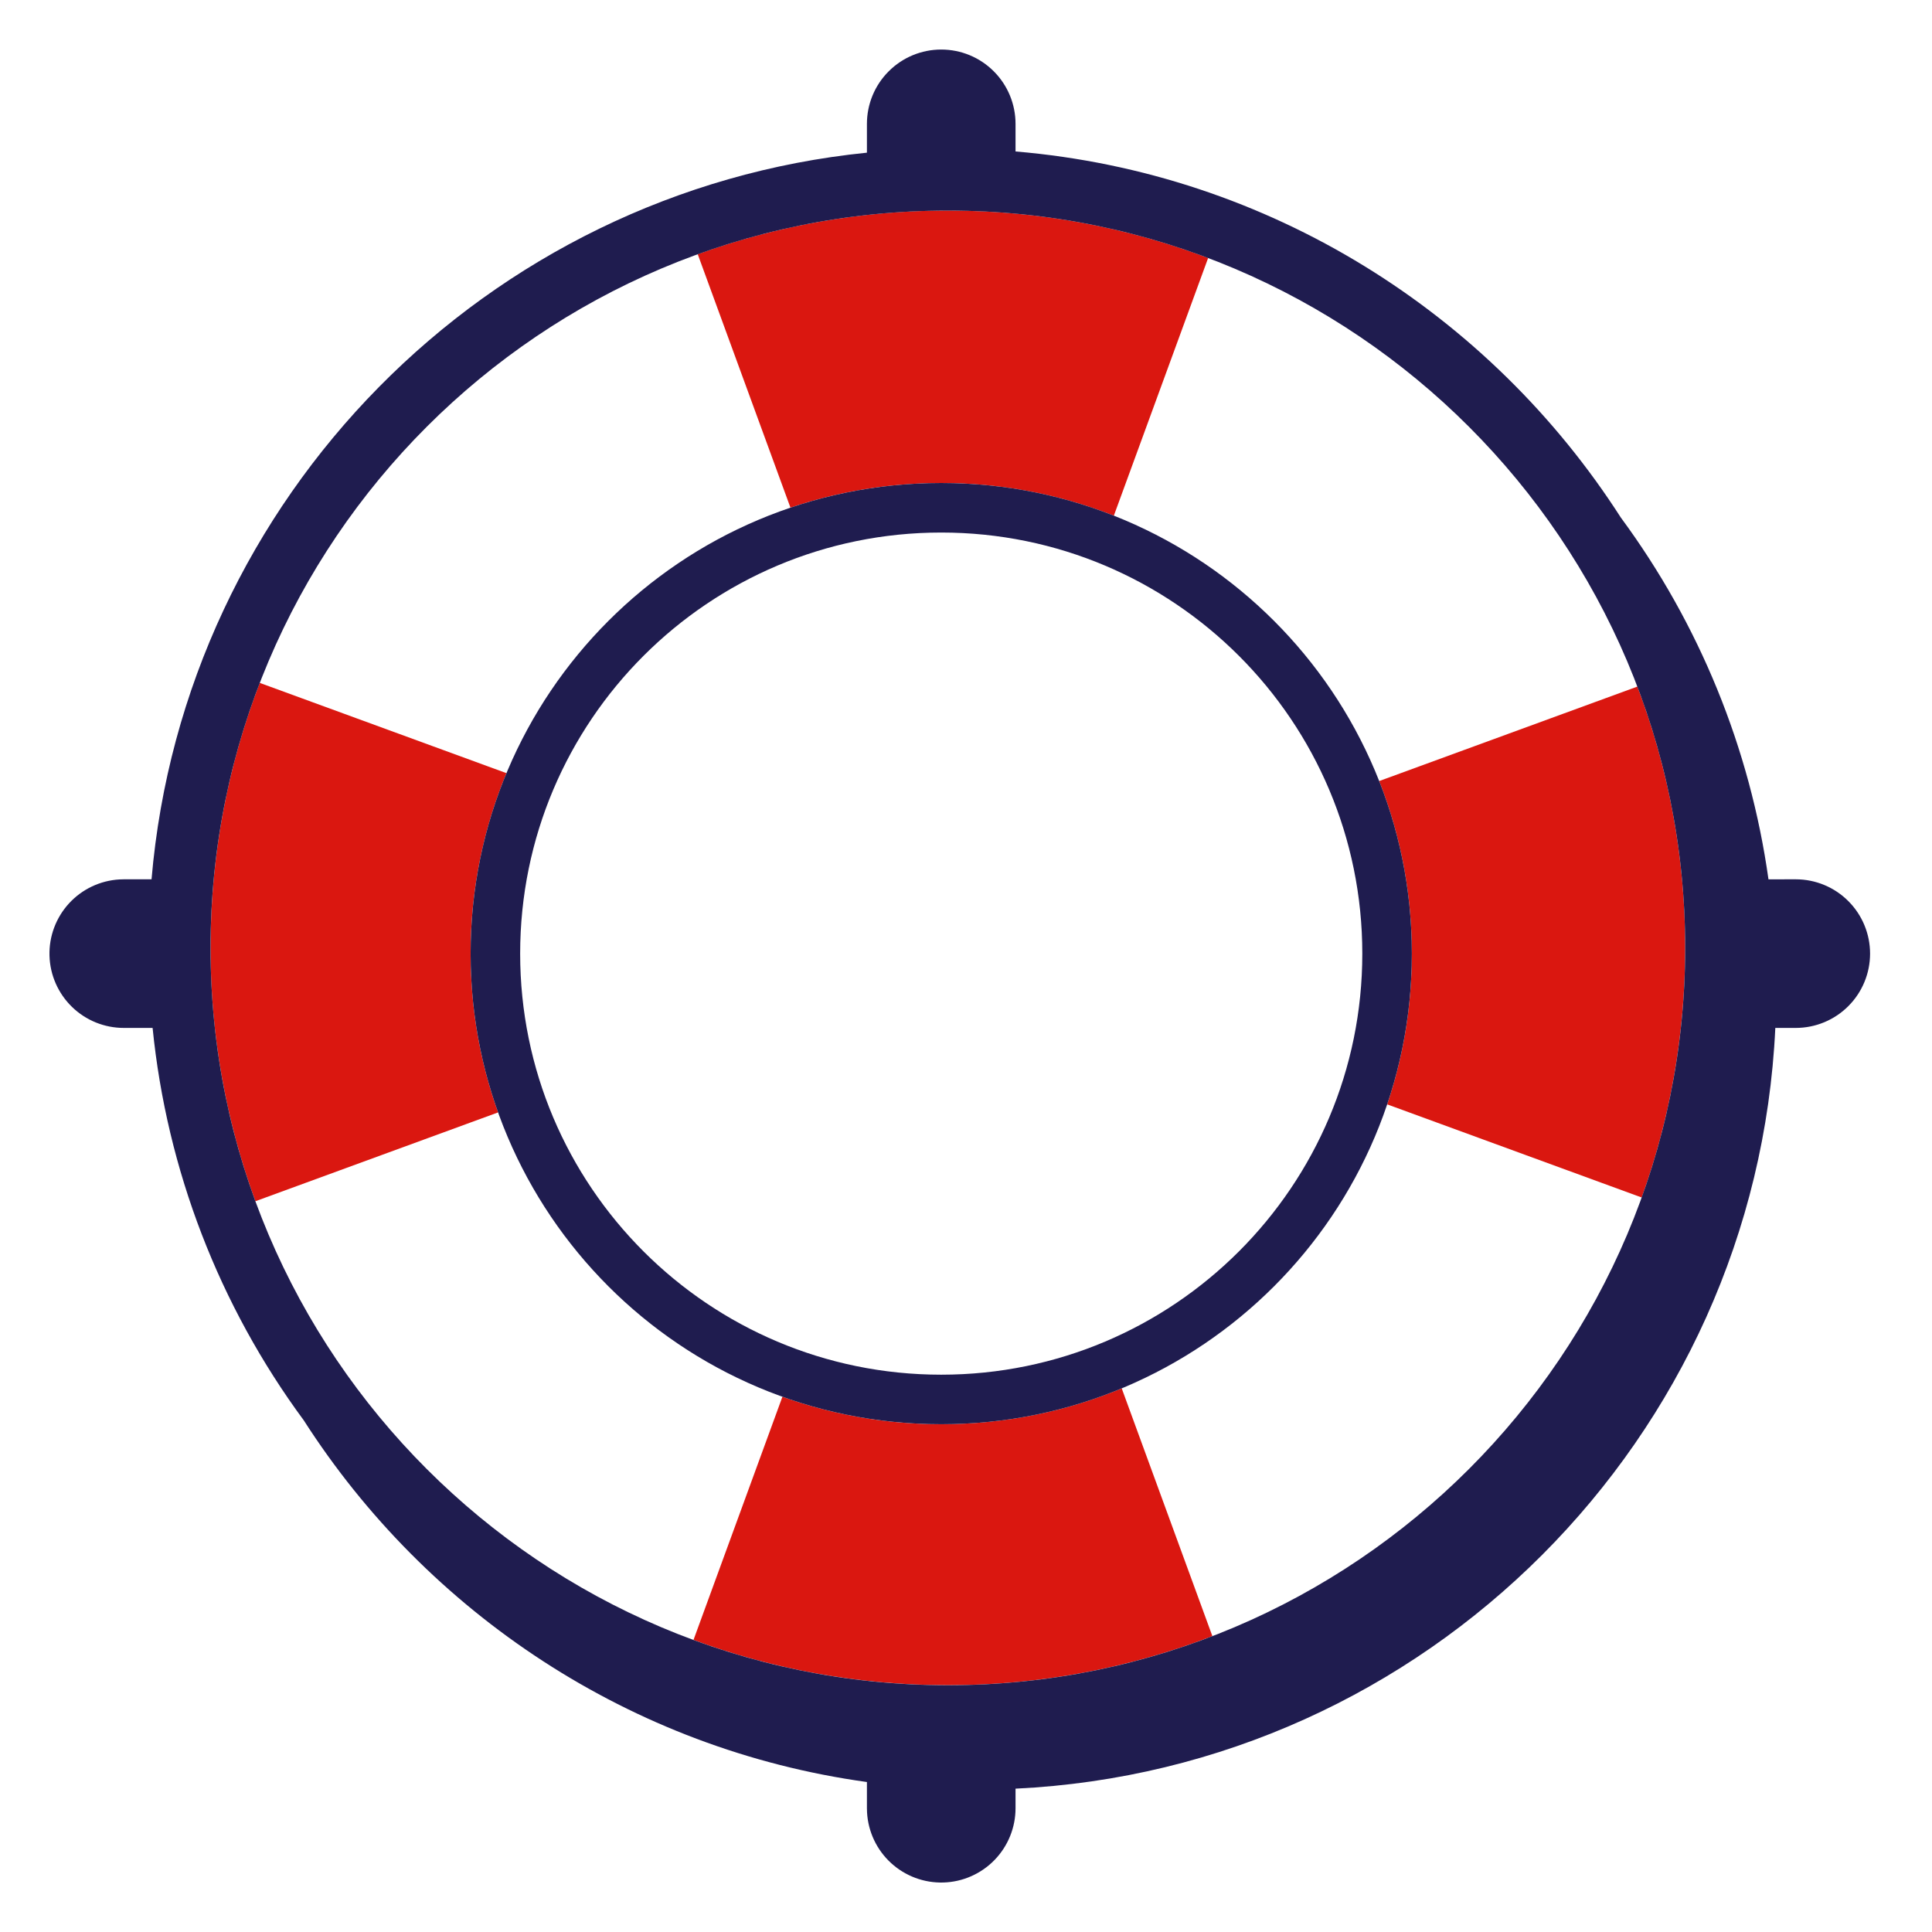 <svg width="78" height="78" viewBox="0 0 78 78" fill="none" xmlns="http://www.w3.org/2000/svg">
<path fill-rule="evenodd" clip-rule="evenodd" d="M45.287 56.052L48.947 66.055C45.54 67.368 41.919 68.039 38.268 68.035C34.66 68.035 31.2 67.39 27.998 66.209L31.588 56.391C33.645 57.127 35.815 57.502 38 57.5C40.582 57.5 43.043 56.985 45.287 56.052ZM10.487 27.57L20.447 31.214C19.489 33.523 18.997 36 19 38.5C19 40.75 19.391 42.909 20.109 44.911L10.311 48.497C9.11 45.22 8.496 41.757 8.5 38.267C8.5 34.498 9.204 30.891 10.487 27.569V27.57ZM68.035 38.267C68.035 41.803 67.415 45.197 66.279 48.346L56.004 44.586C56.65 42.676 57 40.629 57 38.5C57 36.04 56.533 33.69 55.682 31.533L66.105 27.719C67.385 31.088 68.039 34.663 68.035 38.267ZM38.268 8.5C41.965 8.5 45.507 9.178 48.776 10.415L44.969 20.819C42.75 19.945 40.385 19.497 38 19.5C35.871 19.5 33.824 19.85 31.913 20.496L28.169 10.263C31.407 9.093 34.825 8.497 38.268 8.5Z" fill="#DA1710"/>
<path d="M38 19.5C48.493 19.5 57 28.007 57 38.5C57 48.993 48.493 57.5 38 57.5C27.507 57.5 19 48.993 19 38.5C19 28.007 27.507 19.5 38 19.5ZM38 21.5C28.611 21.5 21 29.111 21 38.5C21 47.889 28.611 55.5 38 55.5C47.389 55.5 55 47.889 55 38.5C55 29.111 47.389 21.5 38 21.5Z" fill="#1F1C4F"/>
<path fill-rule="evenodd" clip-rule="evenodd" d="M38 2C38.796 2 39.559 2.316 40.121 2.879C40.684 3.441 41 4.204 41 5V6.115C51.258 6.98 60.16 12.67 65.437 20.895C68.607 25.192 70.656 30.212 71.398 35.501L72.5 35.5C73.296 35.5 74.059 35.816 74.621 36.379C75.184 36.941 75.5 37.704 75.5 38.5C75.5 39.296 75.184 40.059 74.621 40.621C74.059 41.184 73.296 41.5 72.5 41.5H71.674C70.903 58.074 57.569 71.421 41 72.213V73C41.001 73.781 40.697 74.531 40.153 75.092C39.609 75.652 38.869 75.979 38.088 76.002C37.307 76.025 36.549 75.742 35.973 75.215C35.397 74.687 35.05 73.956 35.005 73.176L35 73V71.945C25.462 70.625 17.248 65.117 12.266 57.346C8.845 52.708 6.736 47.235 6.161 41.501L5 41.5C4.219 41.501 3.469 41.197 2.908 40.653C2.348 40.109 2.021 39.369 1.998 38.588C1.975 37.807 2.258 37.049 2.785 36.473C3.313 35.897 4.044 35.55 4.824 35.505L5 35.5H6.118C7.434 20.077 19.645 7.715 35 6.164V5C35 4.204 35.316 3.441 35.879 2.879C36.441 2.316 37.204 2 38 2ZM38.268 8.502C21.854 8.502 8.5 21.855 8.5 38.269C8.5 54.683 21.854 68.037 38.268 68.037C54.681 68.037 68.035 54.683 68.035 38.269C68.035 21.855 54.681 8.502 38.268 8.502Z" fill="#1F1C4F"/>
</svg>
